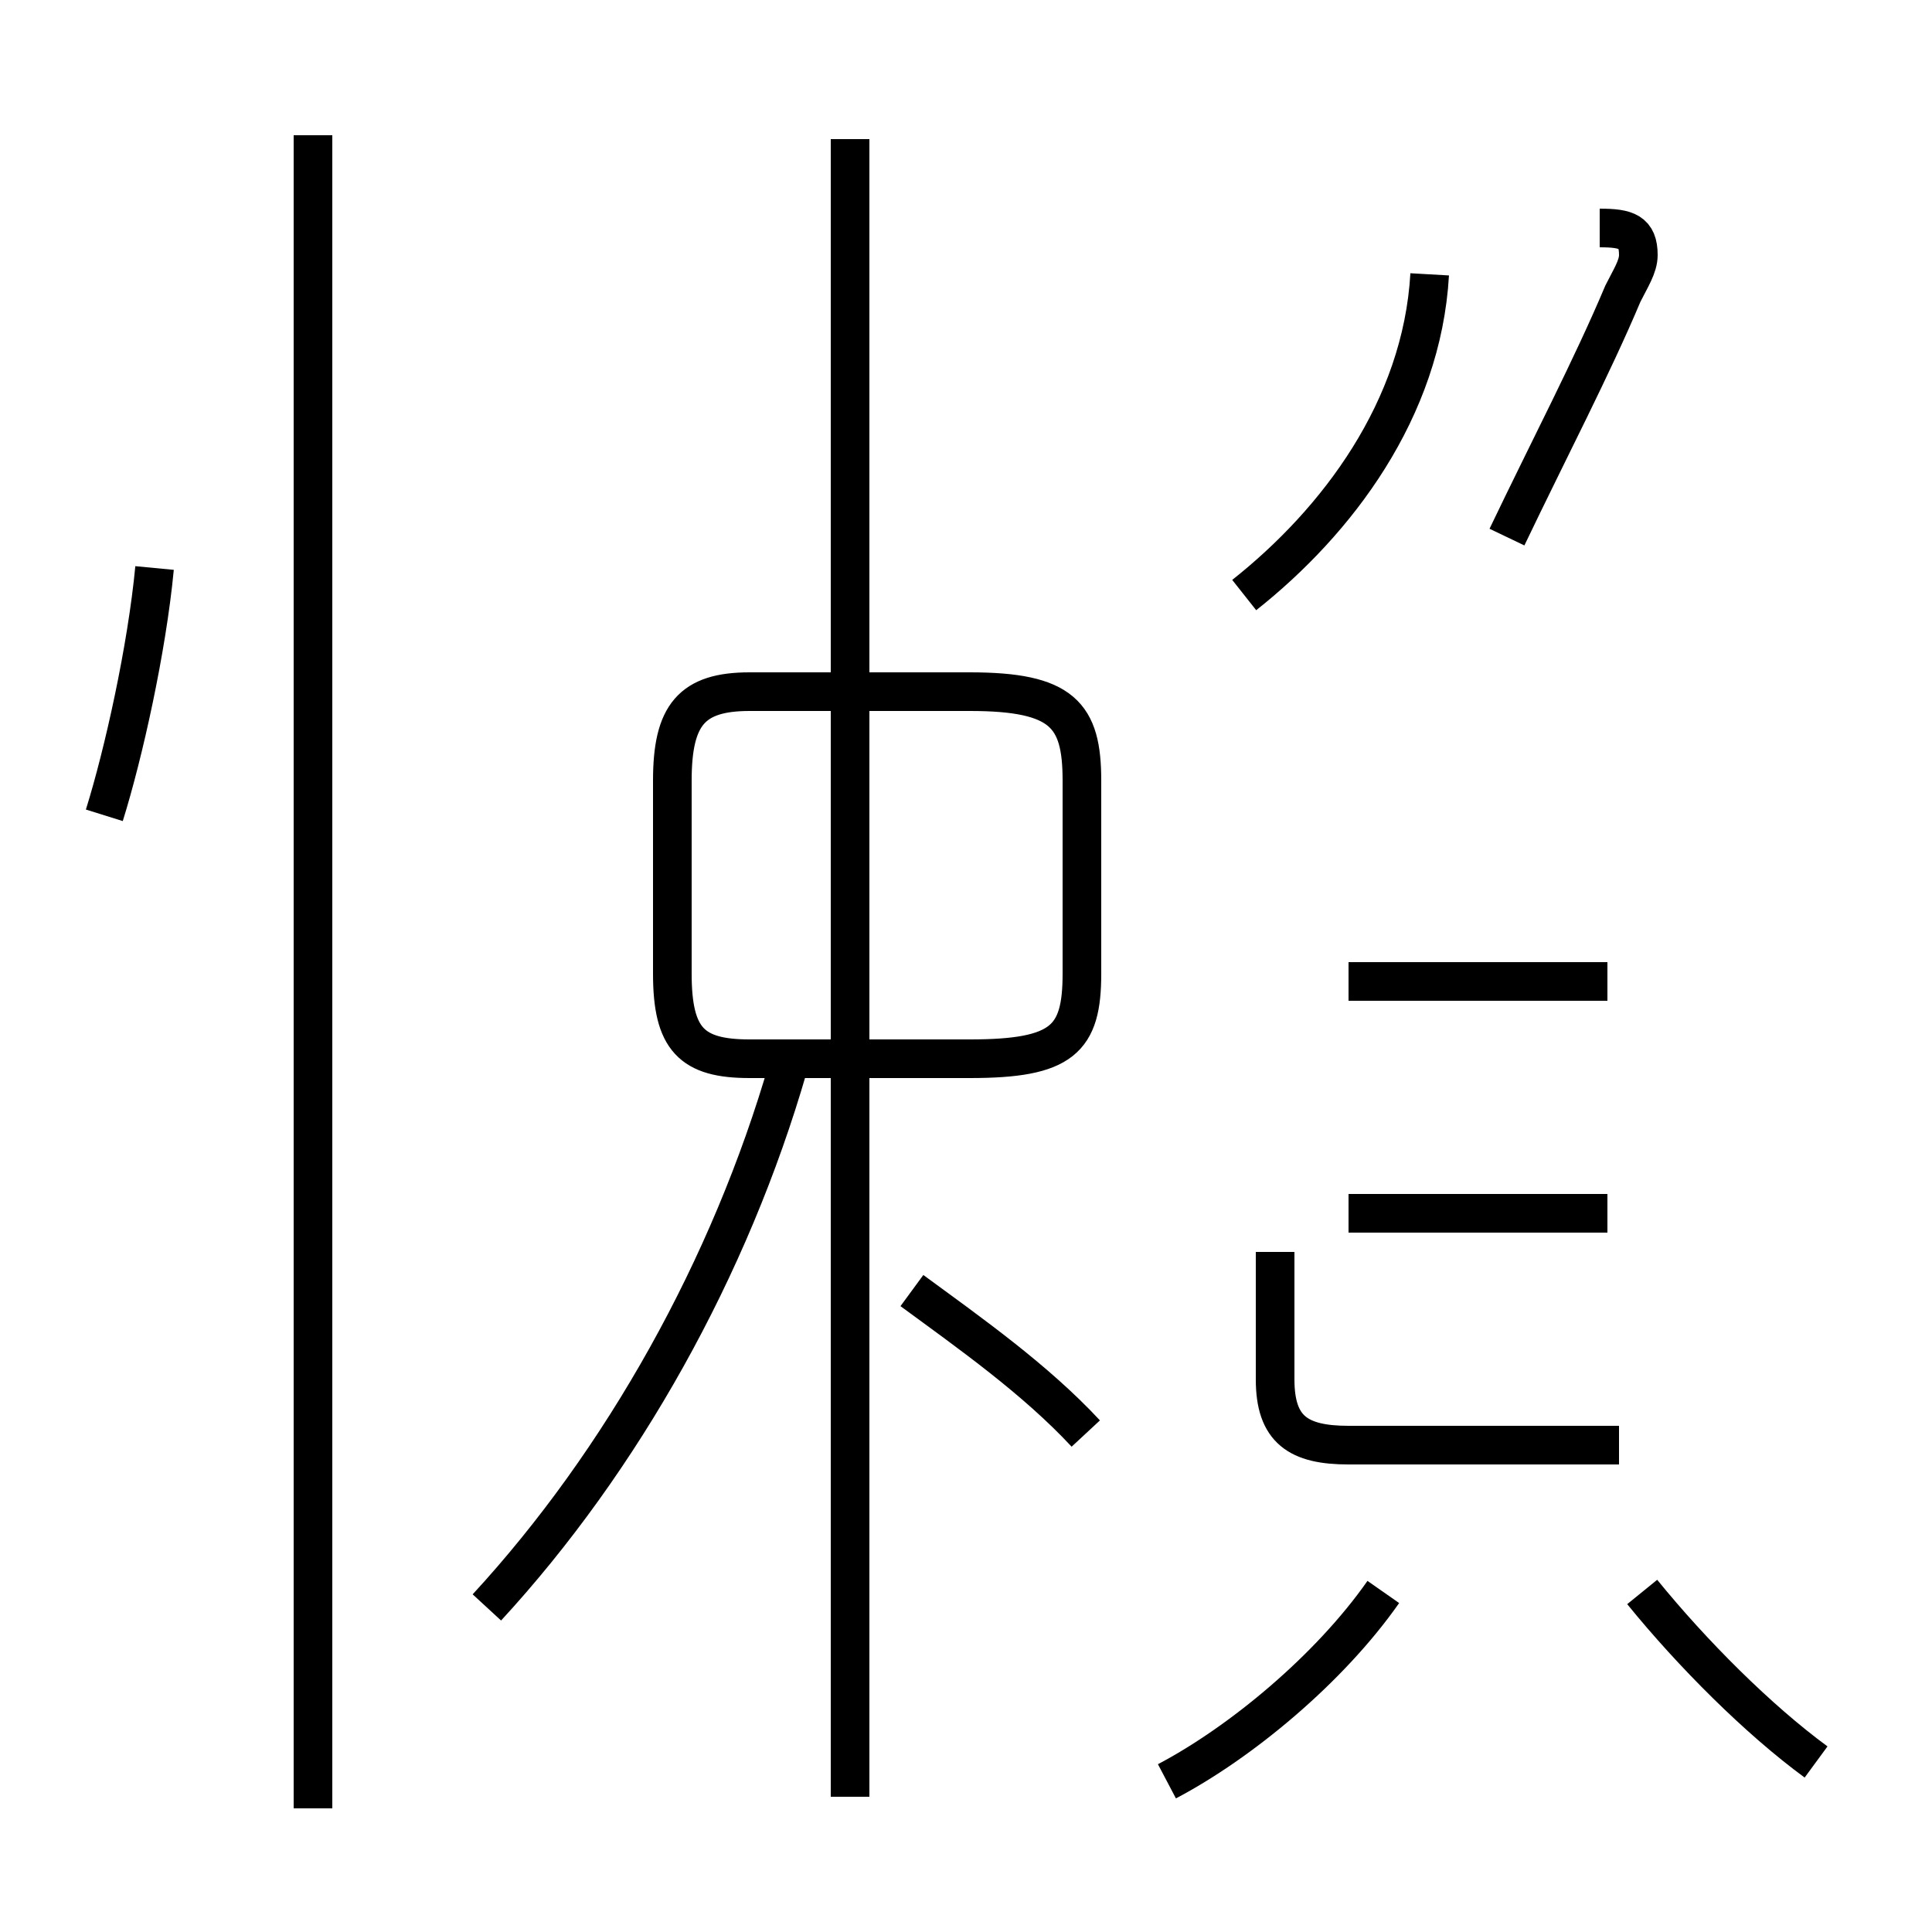 <?xml version='1.0' encoding='utf8'?>
<svg viewBox="0.0 -44.0 50.0 50.0" version="1.1" xmlns="http://www.w3.org/2000/svg">
<rect x="0.0" y="-44.0" width="50.0" height="50.0" fill="#808080" stroke="none"/>
<rect x="-1000" y="-1000" width="2000" height="2000" stroke="white" fill="white"/>
<g style="fill:none; stroke:#000000;  stroke-width:1">
<path d="M 2.7 22.9 C 3.2 24.5 3.8 27.2 4.0 29.3 M 8.1 -2.8 L 8.1 40.5 M 12.6 2.4 C 16.1 6.2 18.9 11.2 20.4 16.4 M 22.0 -2.5 L 22.0 40.4 M 28.1 6.9 C 26.8 8.3 25.1 9.5 23.6 10.6 M 21.6 16.6 L 19.4 16.6 C 17.9 16.6 17.4 17.1 17.4 18.8 L 17.4 23.8 C 17.4 25.5 17.9 26.1 19.4 26.1 L 25.1 26.1 C 27.5 26.1 28.0 25.5 28.0 23.8 L 28.0 18.8 C 28.0 17.1 27.5 16.6 25.1 16.6 L 21.6 16.6 M 30.2 -2.1 C 32.1 -1.1 34.4 0.8 35.8 2.8 M 32.2 28.6 C 34.6 30.5 36.8 33.4 37.0 36.9 M 41.4 38.1 C 42.1 38.1 42.4 38.0 42.4 37.4 C 42.4 37.1 42.2 36.8 42.0 36.4 C 41.2 34.5 40.1 32.4 39.0 30.1 M 41.6 18.6 L 34.9 18.6 M 41.6 12.6 L 34.9 12.6 M 41.9 6.6 L 34.9 6.6 C 33.6 6.6 33.0 7.0 33.0 8.3 L 33.0 11.6 M 47.0 -1.6 C 45.5 -0.5 43.8 1.2 42.5 2.8" transform="scale(1, -1)" />
</g>
</svg>